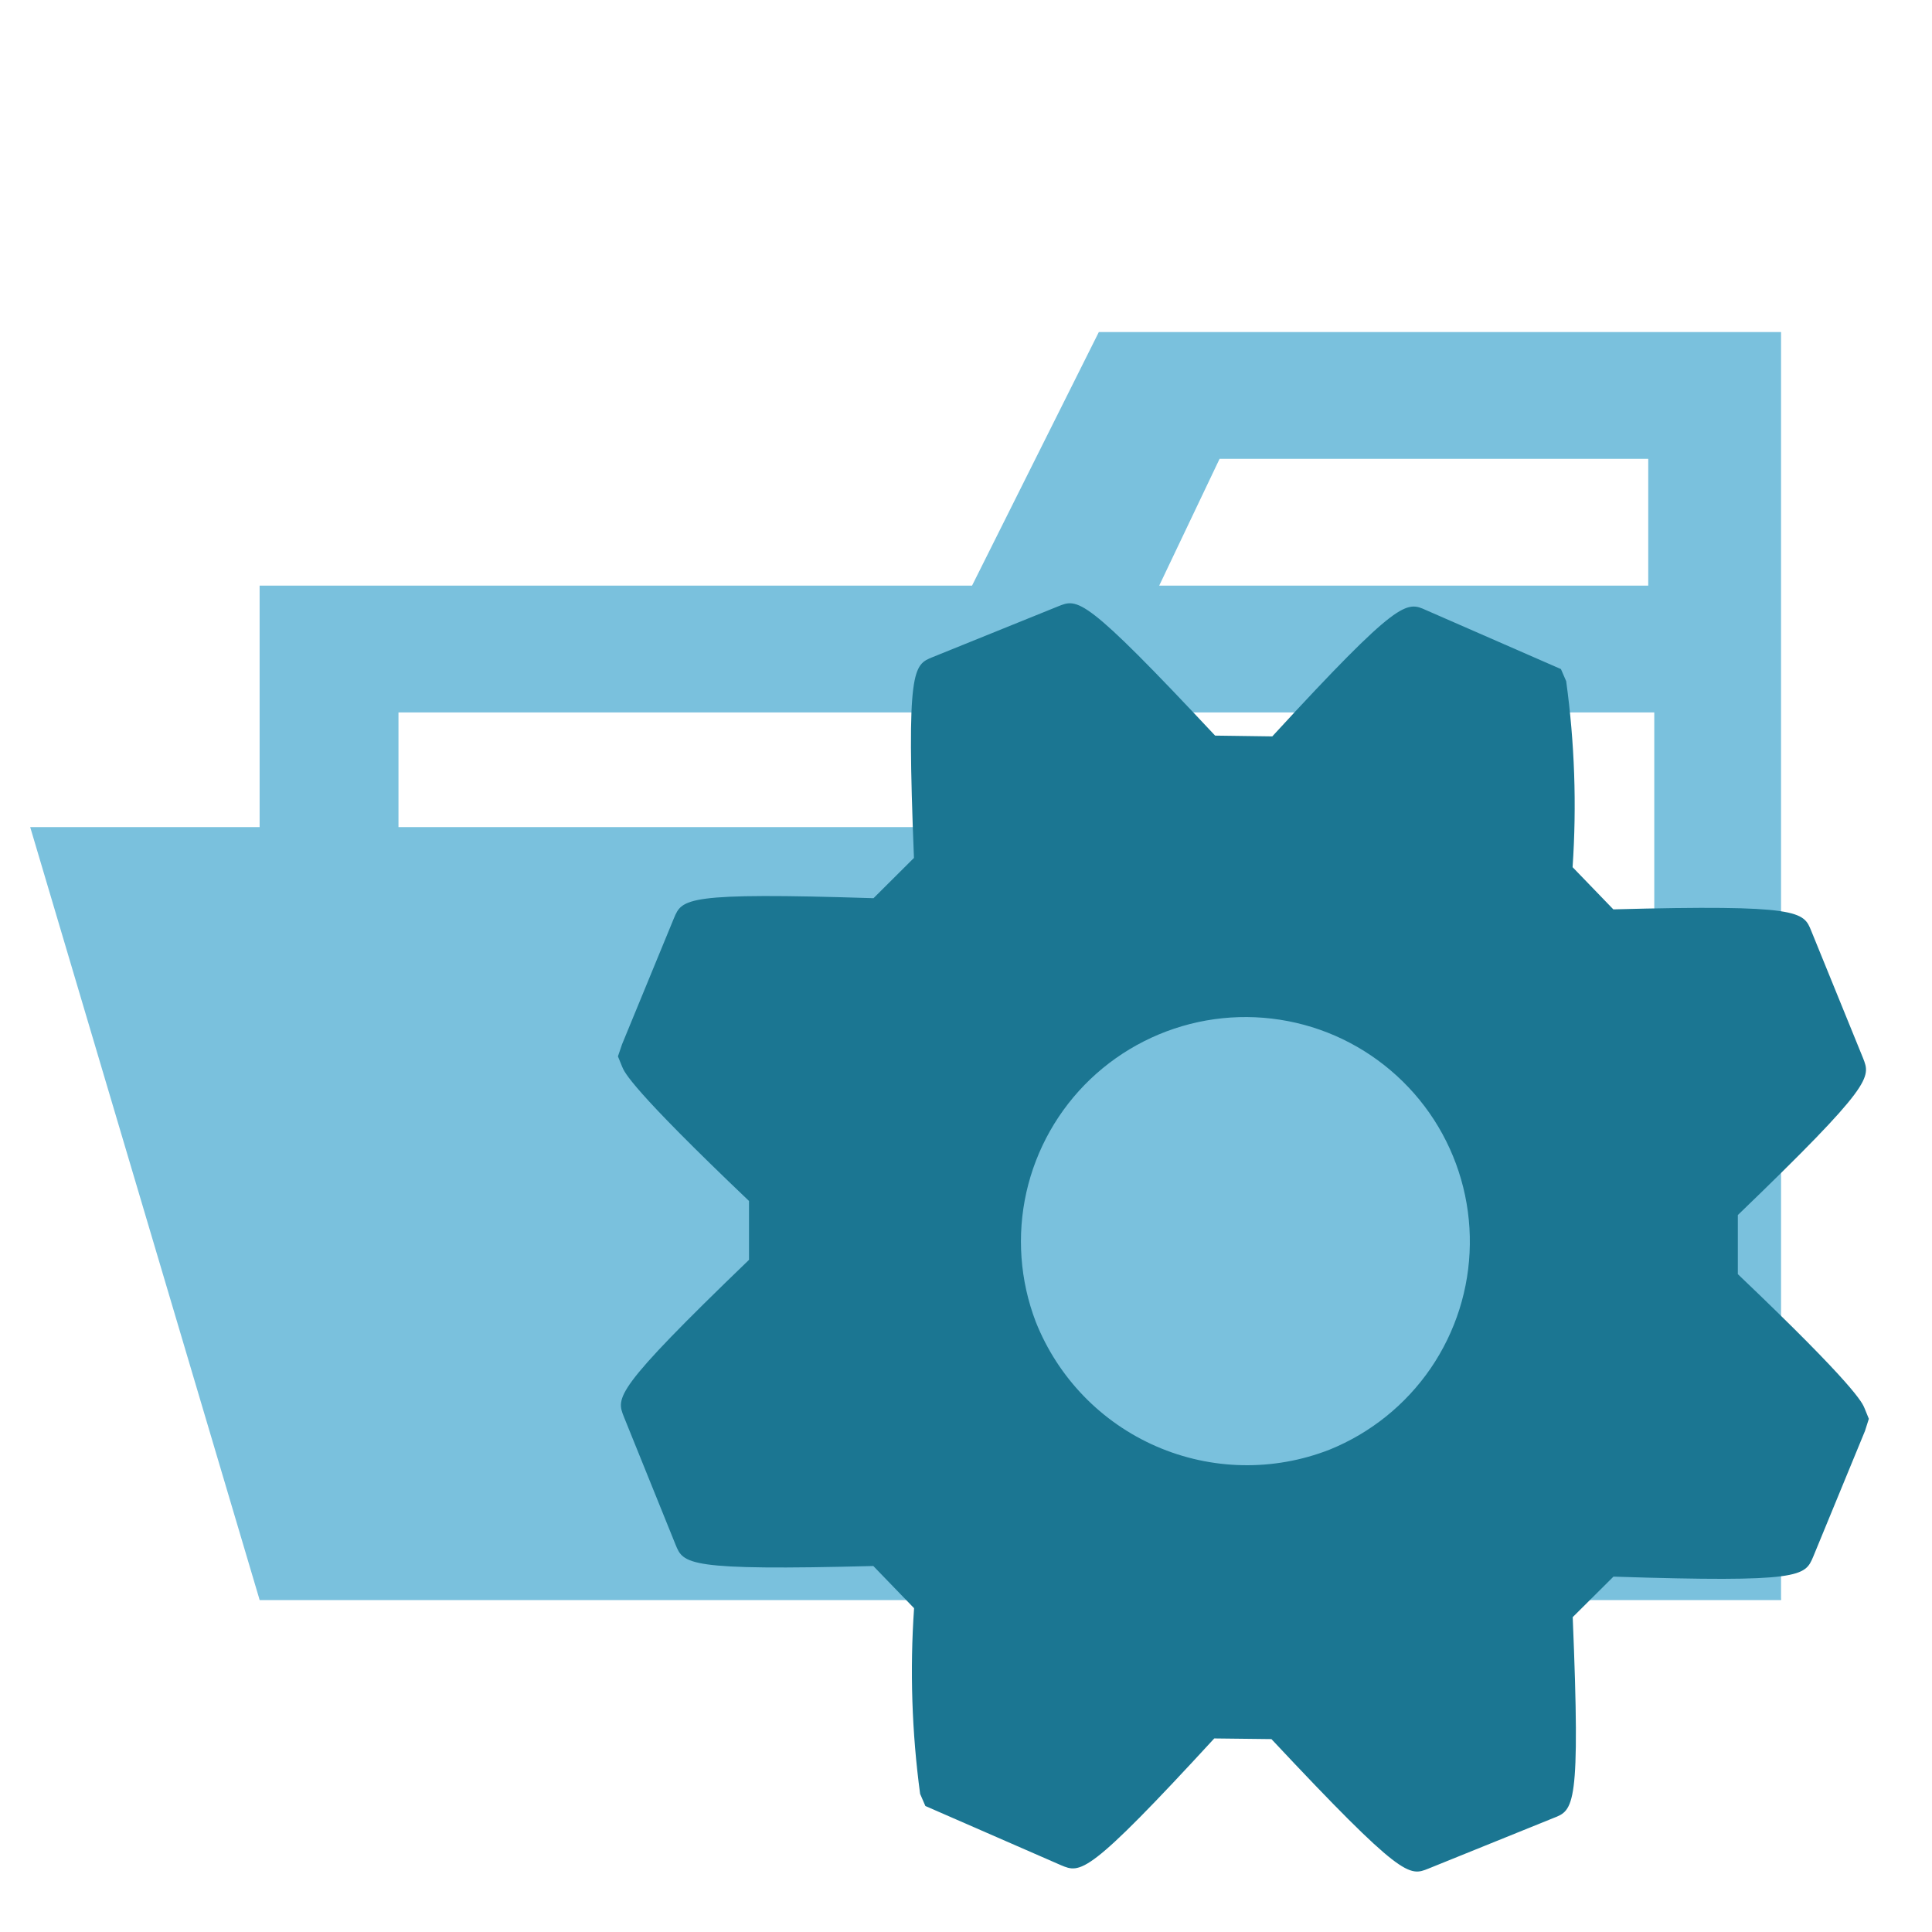 <svg width="32" height="32" viewBox="0 0 32 32" fill="none" xmlns="http://www.w3.org/2000/svg">
<path d="M27.4 5.5H18.2L16.1 9.7H4.3V26.5H29.5V5.5H27.4ZM27.4 24.2H6.6V11.8H27.4V24.2ZM27.4 9.7H19.2L20.2 7.6H27.3V9.7H27.4Z" fill="#7AC1DD"/>
<path d="M25.7 13.699H0.5L4.3 26.499H29.5L25.7 13.699Z" fill="#7AC1DD"/>
<path d="M26.049 26.785L26.724 26.114C29.847 26.215 29.895 26.107 30.032 25.785L30.89 23.701L30.954 23.5L30.884 23.328C30.847 23.235 30.734 22.962 28.784 21.104V20.125C31.034 17.957 30.984 17.846 30.858 17.526L30 15.418C29.872 15.101 29.823 14.979 26.722 15.062L26.047 14.363C26.117 13.335 26.081 12.303 25.941 11.283L25.854 11.082L23.623 10.107C23.294 9.957 23.179 9.907 21.073 12.197L20.126 12.184C17.958 9.868 17.855 9.91 17.526 10.043L15.452 10.882C15.127 11.012 15.012 11.059 15.138 14.21L14.468 14.877C11.346 14.777 11.298 14.886 11.163 15.207L10.303 17.297L10.235 17.497L10.306 17.671C10.343 17.761 10.452 18.03 12.406 19.892V20.867C10.156 23.035 10.206 23.146 10.334 23.468L11.188 25.581C11.319 25.904 11.365 26.018 14.465 25.938L15.14 26.637C15.069 27.663 15.103 28.694 15.24 29.712L15.327 29.913L17.572 30.893C17.898 31.03 18.012 31.078 20.112 28.794L21.059 28.805C23.23 31.123 23.341 31.078 23.659 30.95L25.728 30.113C26.066 29.983 26.18 29.938 26.049 26.785ZM17.155 21.892C16.894 21.209 16.84 20.462 17 19.748C17.161 19.033 17.529 18.382 18.058 17.876C18.588 17.37 19.255 17.032 19.976 16.903C20.697 16.775 21.44 16.862 22.112 17.154C22.783 17.447 23.353 17.931 23.751 18.546C24.148 19.161 24.355 19.88 24.345 20.613C24.336 21.345 24.11 22.058 23.697 22.663C23.283 23.267 22.7 23.736 22.021 24.011C21.095 24.373 20.063 24.353 19.151 23.956C18.239 23.559 17.522 22.817 17.155 21.892Z" fill="#1B7692"/>
</svg>
